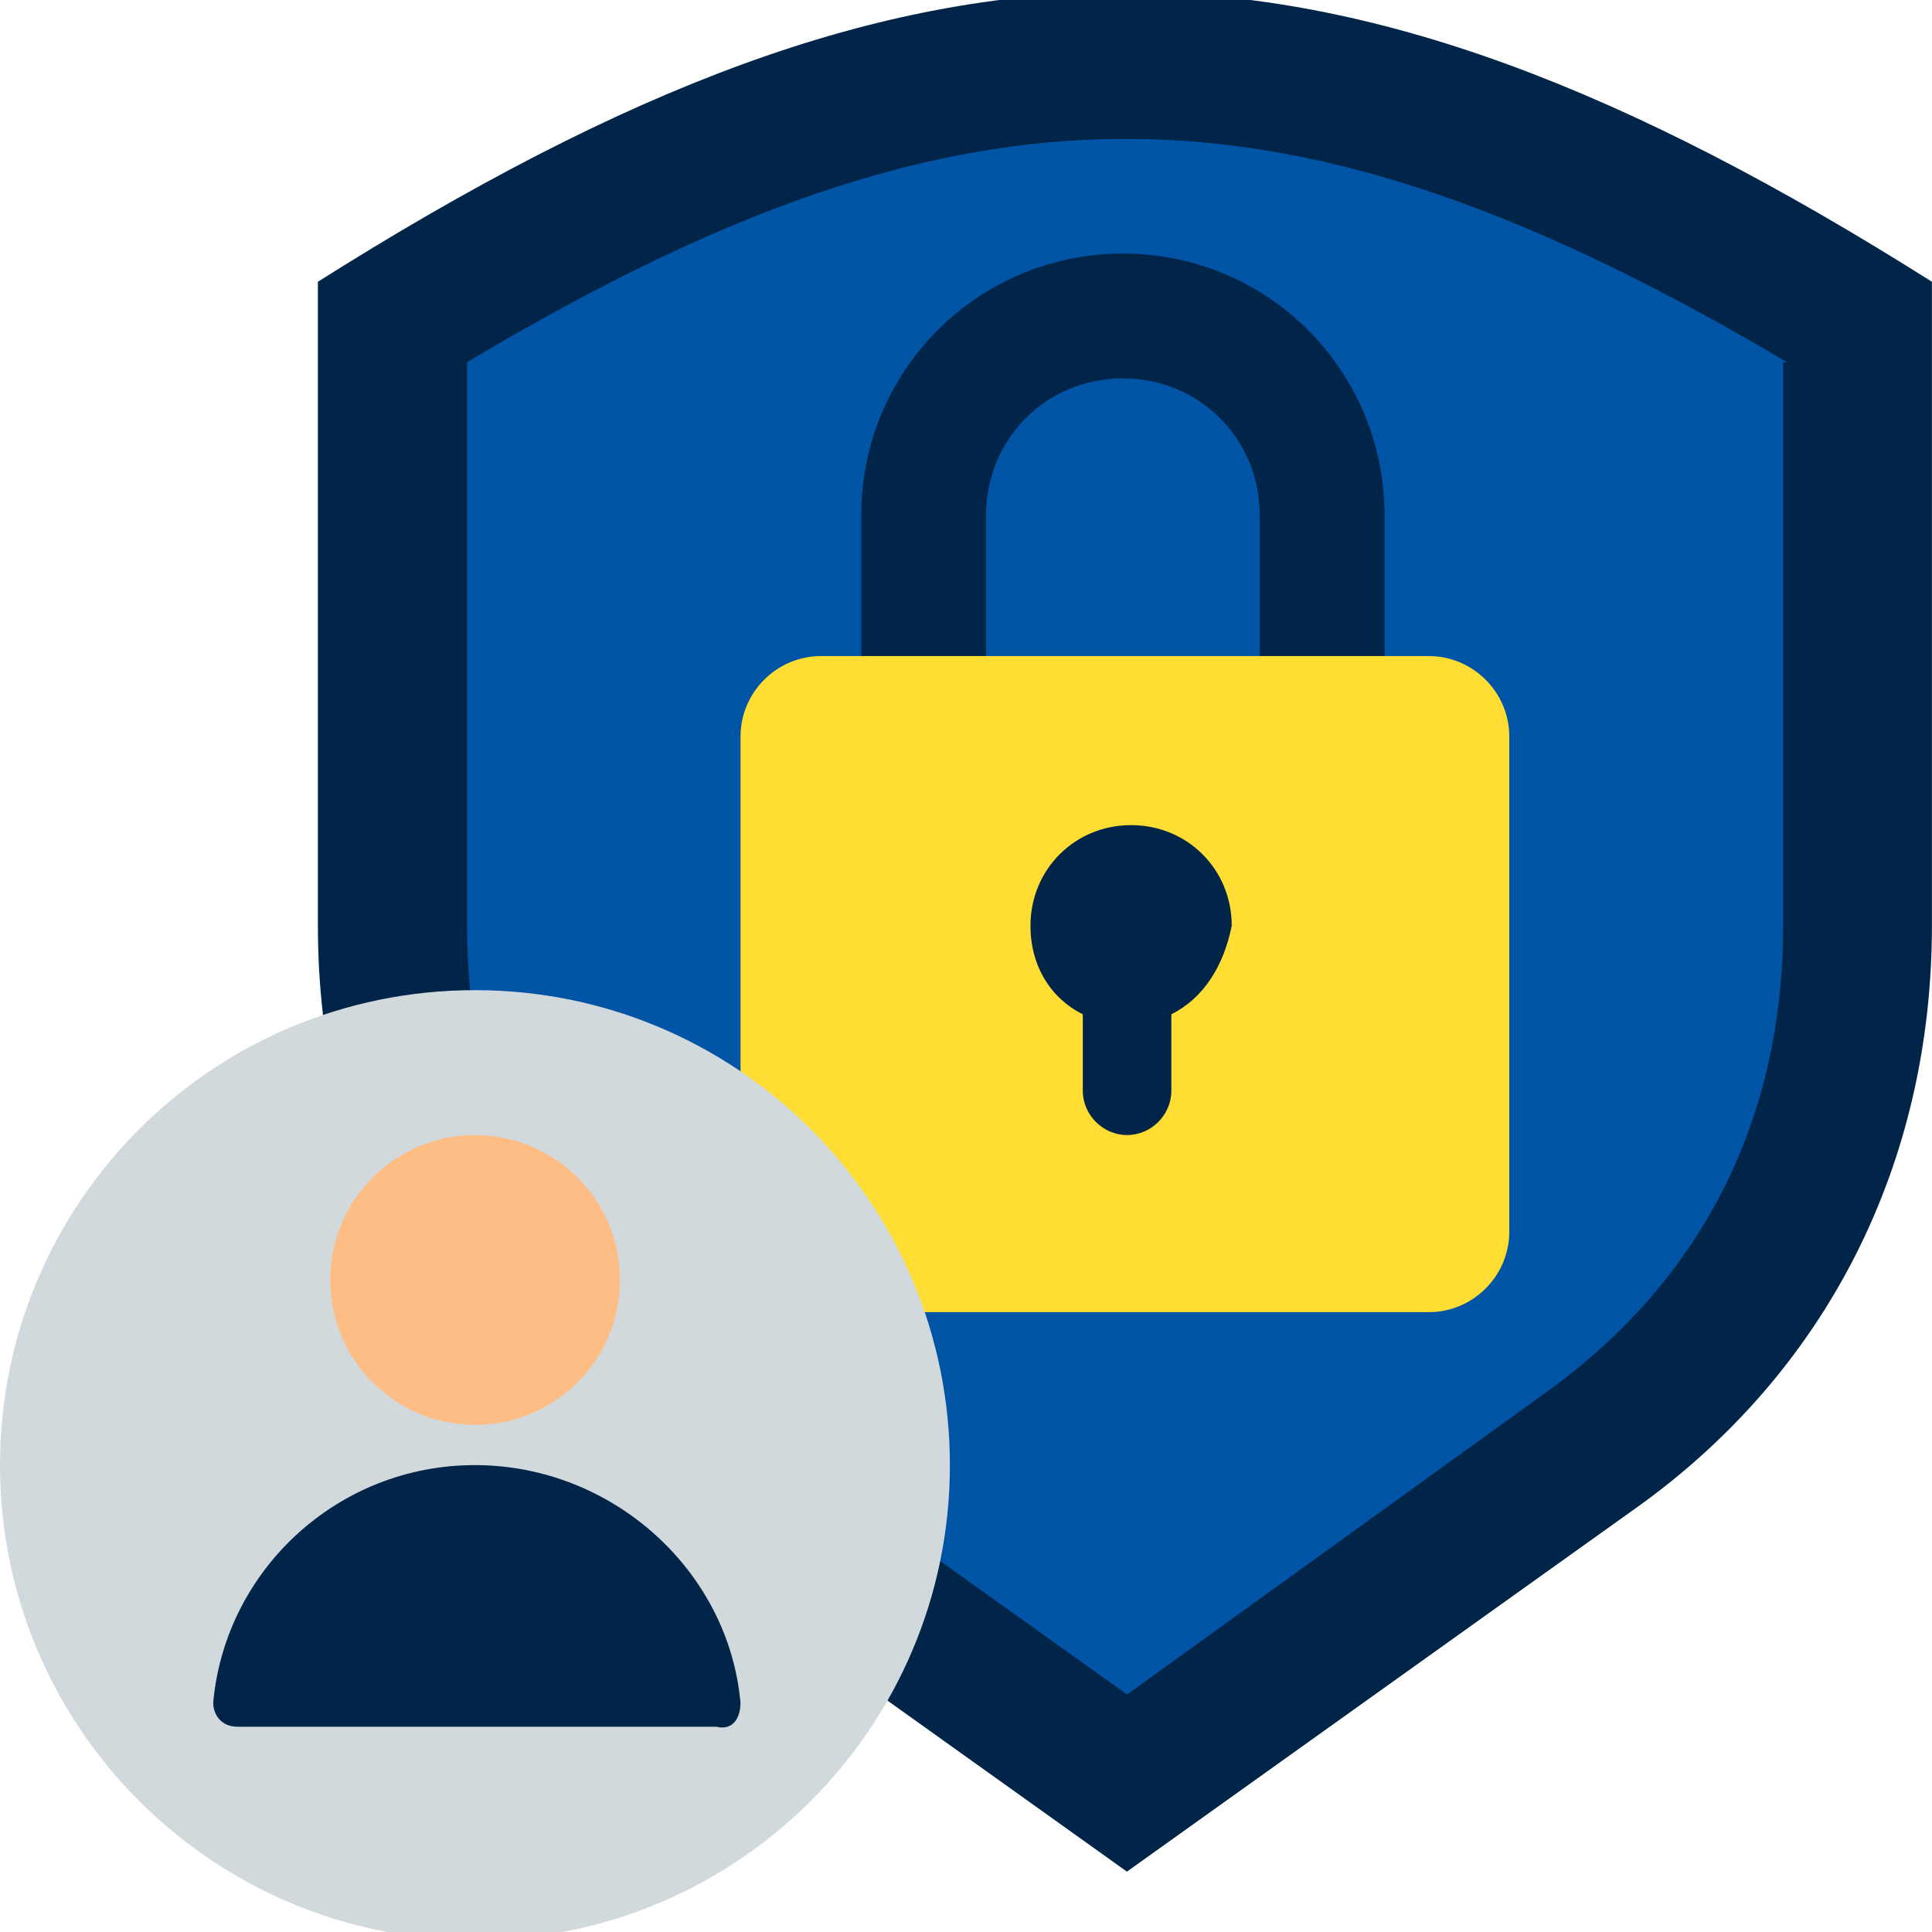 <svg width="48" height="48" viewBox="0 0 48 48" fill="none" xmlns="http://www.w3.org/2000/svg">
<g clip-path="url(#clip0_12083_17504)">
<path fill-rule="evenodd" clip-rule="evenodd" d="M47.998 7V23C47.998 28.9 45.398 34.1 40.598 37.5L27.998 46.5L15.398 37.5C10.598 34.1 7.898 29 7.898 23V7C23.098 -2.6 32.798 -2.6 47.998 7Z" fill="#002548"/>
<path fill-rule="evenodd" clip-rule="evenodd" d="M44.402 9C31.902 1.6 24.002 1.6 11.602 9V23C11.602 27.8 13.702 31.8 17.502 34.6L28.002 42.1L38.402 34.6C42.302 31.8 44.302 27.8 44.302 23V9H44.402Z" fill="#0054A6"/>
<path fill-rule="evenodd" clip-rule="evenodd" d="M21.398 19.4H24.498V12.8C24.498 10.9 25.998 9.4 27.898 9.4C29.798 9.4 31.298 10.9 31.298 12.8V19.4H34.398V12.8C34.398 9.2 31.498 6.3 27.898 6.3C24.298 6.3 21.398 9.2 21.398 12.8V19.4Z" fill="#002548"/>
<path fill-rule="evenodd" clip-rule="evenodd" d="M20.398 16.3H35.498C36.598 16.3 37.498 17.2 37.498 18.3V30.6C37.498 31.7 36.598 32.6 35.498 32.6H20.398C19.298 32.6 18.398 31.7 18.398 30.6V18.3C18.398 17.2 19.298 16.3 20.398 16.3Z" fill="#FFDD33"/>
<path fill-rule="evenodd" clip-rule="evenodd" d="M29.102 25.2V27.1C29.102 27.7 28.602 28.2 28.002 28.2C27.402 28.2 26.902 27.7 26.902 27.1V25.2C26.102 24.8 25.602 24 25.602 23C25.602 21.6 26.702 20.5 28.102 20.5C29.502 20.5 30.602 21.6 30.602 23C30.402 24 29.902 24.8 29.102 25.2Z" fill="#002548"/>
<path d="M11.8 48.2C18.317 48.2 23.6 42.917 23.6 36.4C23.6 29.883 18.317 24.6 11.8 24.6C5.283 24.6 0 29.883 0 36.4C0 42.917 5.283 48.2 11.8 48.2Z" fill="#D2D9DC"/>
<path d="M11.803 35.4C13.791 35.4 15.403 33.788 15.403 31.8C15.403 29.812 13.791 28.2 11.803 28.2C9.815 28.2 8.203 29.812 8.203 31.8C8.203 33.788 9.815 35.4 11.803 35.4Z" fill="#FFBD86"/>
<path fill-rule="evenodd" clip-rule="evenodd" d="M18.397 42.3C18.097 39 15.197 36.4 11.797 36.4C8.397 36.4 5.597 39 5.297 42.3C5.297 42.6 5.497 42.9 5.897 42.9H17.797C18.197 43 18.397 42.7 18.397 42.3Z" fill="#002548"/>
</g>
<defs>
<clipPath id="clip0_12083_17504">
<rect width="48" height="48" fill="white"/>
</clipPath>
</defs>
</svg>
